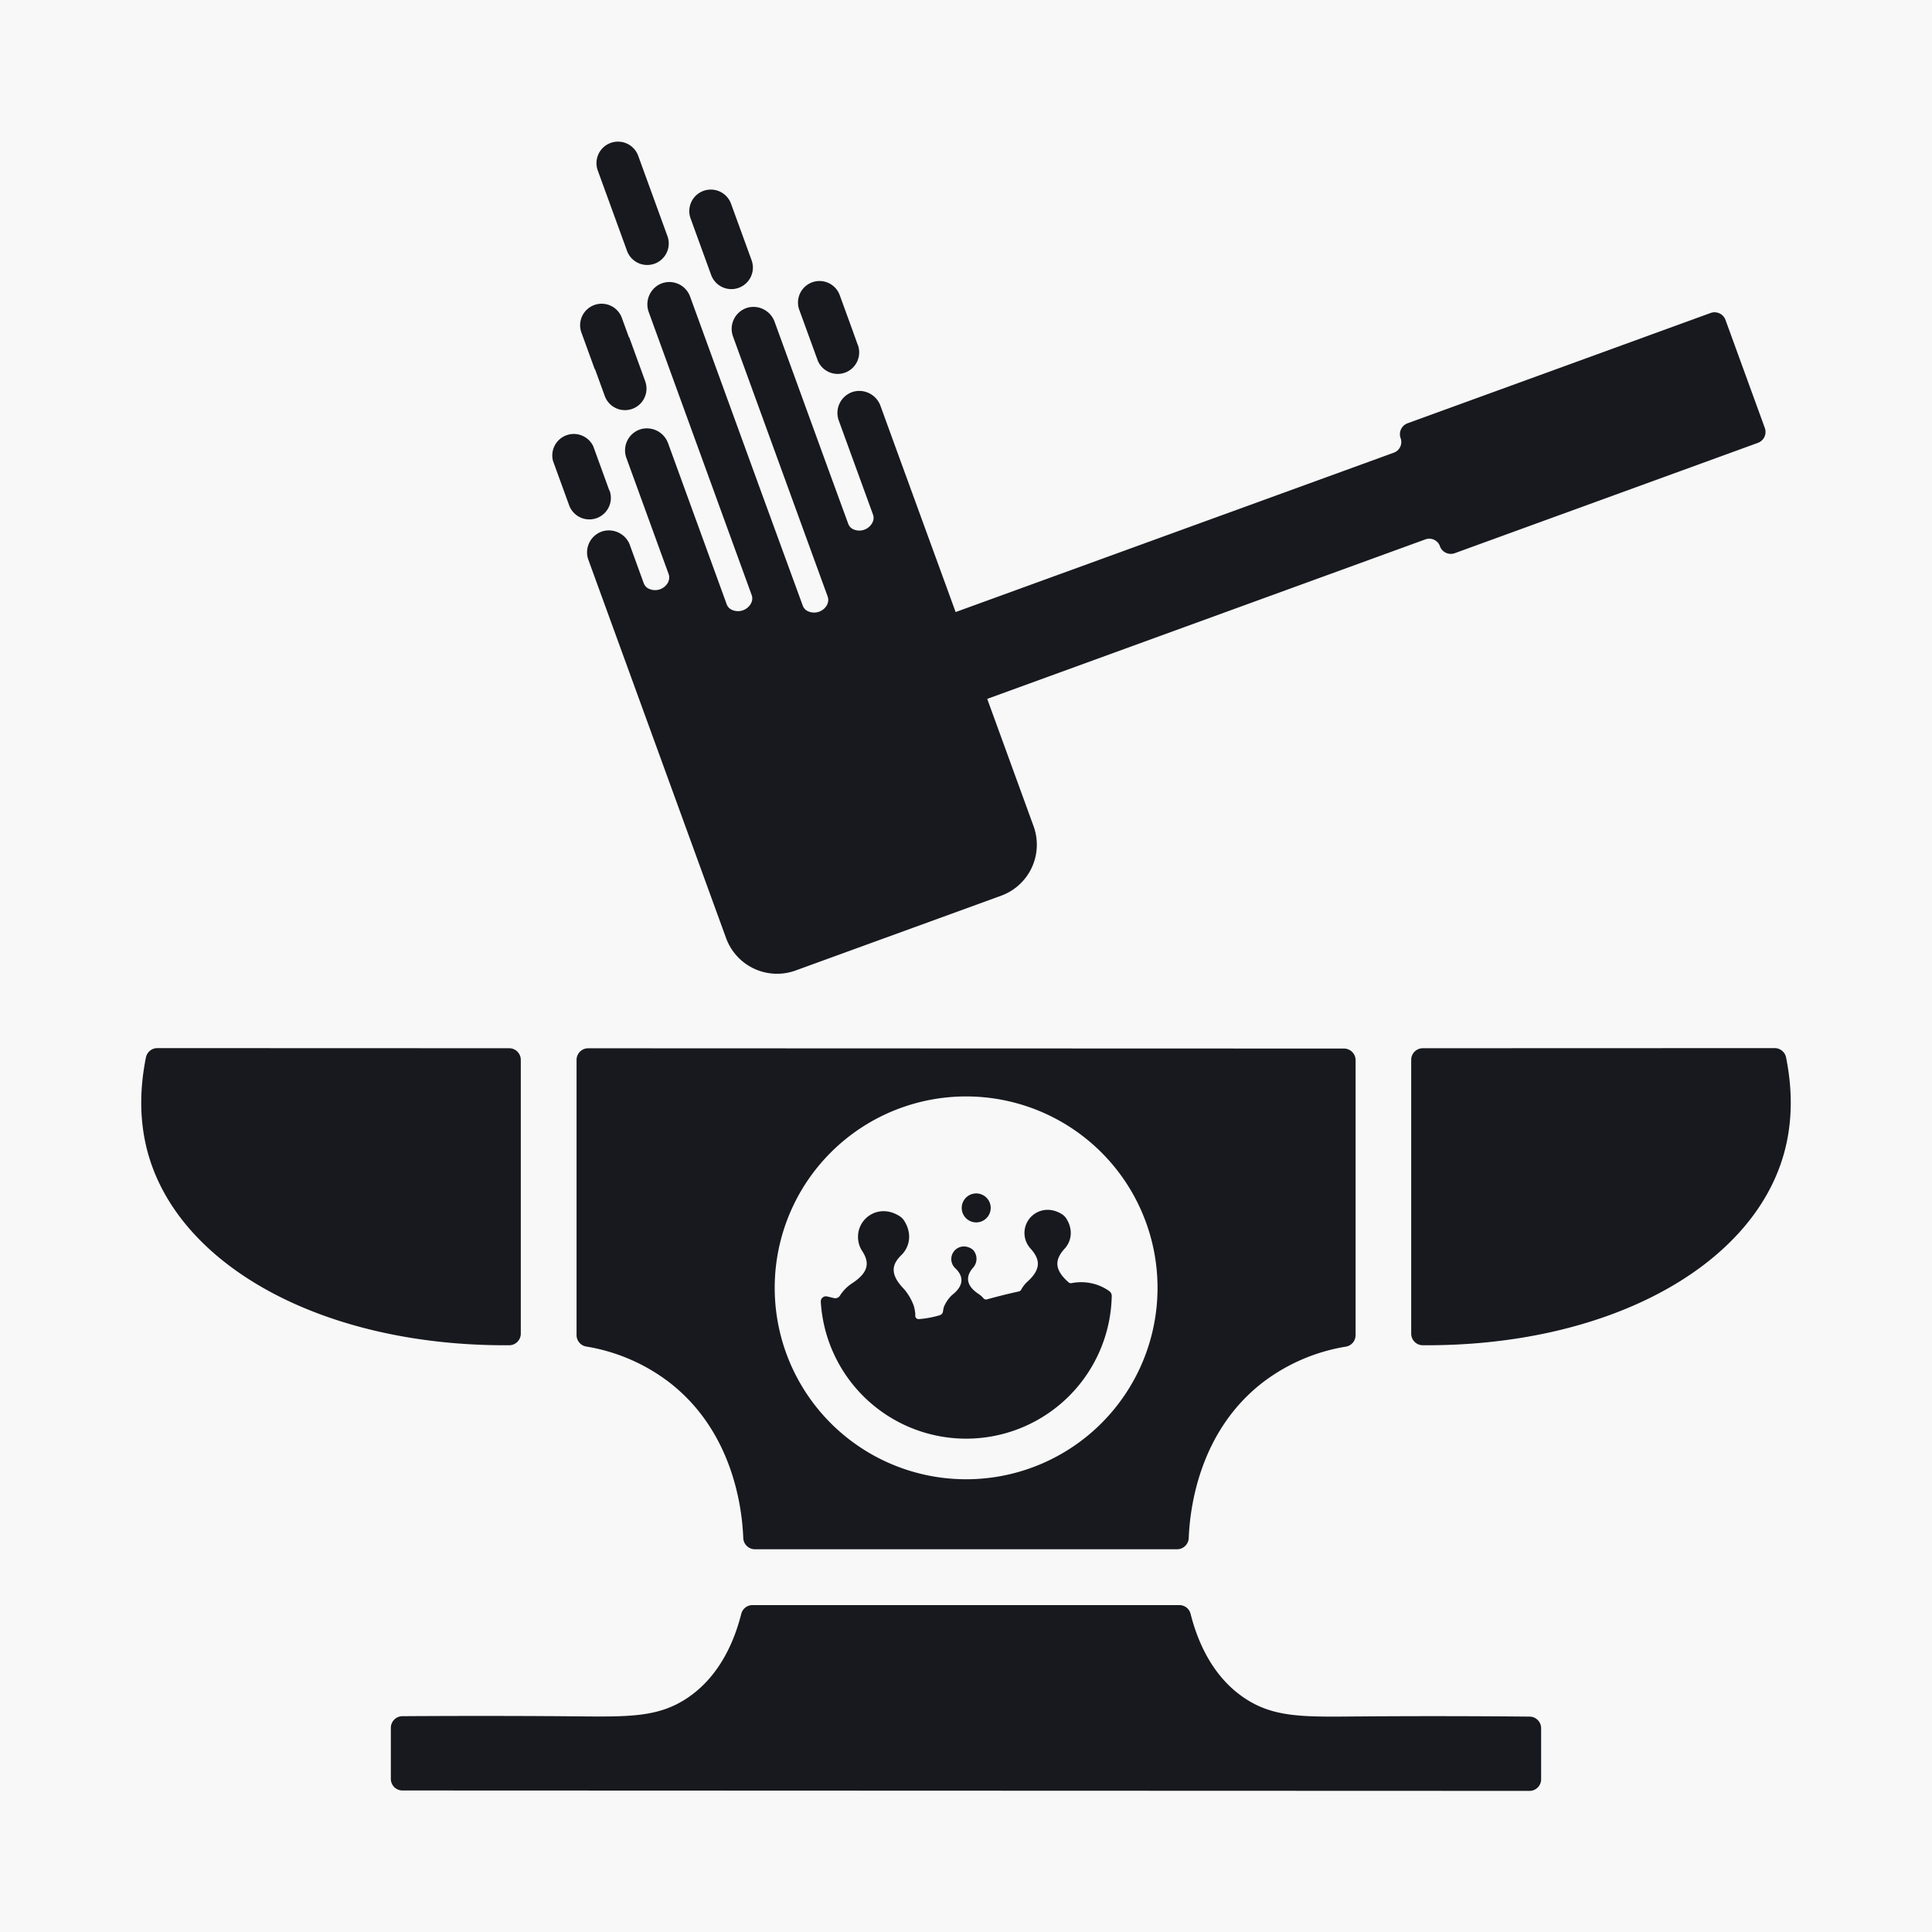 <svg id="Laag_1" data-name="Laag 1" xmlns="http://www.w3.org/2000/svg" viewBox="0 0 800 800"><defs><style>.cls-1{fill:#f8f8f8;}.cls-2{fill:#17191e;}.cls-3{fill:none;}</style></defs><rect class="cls-1" width="800" height="800"/><path class="cls-2" d="M65.15,434a4.81,4.81,0,0,0-4.72,3.84c-3.82,19-1.31,33.08,1.6,42.25,14.56,45.87,74,77.42,148.82,76.95a4.81,4.81,0,0,0,4.8-4.81q0-56.68,0-113.37a4.81,4.81,0,0,0-4.81-4.81Z"/><path class="cls-2" d="M734.85,434a4.81,4.81,0,0,1,4.72,3.84c3.82,19,1.31,33.08-1.6,42.25-14.56,45.87-74,77.42-148.82,76.95a4.81,4.81,0,0,1-4.8-4.81q0-56.68,0-113.37a4.81,4.81,0,0,1,4.81-4.81Z"/><path class="cls-2" d="M561.29,710.75c-21.71.18-34,.45-46.09-7.69-13.72-9.27-19.57-24.34-22.21-34.83a4.79,4.79,0,0,0-4.65-3.6l-65.32,0h0l-111.41,0a4.8,4.8,0,0,0-4.66,3.6c-2.65,10.48-8.51,25.55-22.23,34.8-12.06,8.14-24.39,7.86-46.1,7.67-15.75-.14-40.12-.27-72-.06a4.81,4.81,0,0,0-4.78,4.81v21.14a4.81,4.81,0,0,0,4.81,4.81l210.3.08h0l256.39.09a4.81,4.81,0,0,0,4.81-4.81q0-10.58,0-21.14a4.81,4.81,0,0,0-4.78-4.81C601.41,710.51,577,710.63,561.29,710.75Z"/><path class="cls-2" d="M556.6,434.18l-156.53-.05-156.52-.06a4.81,4.81,0,0,0-4.81,4.81q0,57,0,113.94a4.82,4.82,0,0,0,4,4.75,77.08,77.08,0,0,1,34.36,14.8c26.43,20.41,30.21,52.17,30.67,64.52a4.86,4.86,0,0,0,4.81,4.63l87.42,0,87.42,0a4.86,4.86,0,0,0,4.81-4.63c.47-12.35,4.28-44.11,30.71-64.5a77.28,77.28,0,0,1,34.38-14.78,4.81,4.81,0,0,0,4-4.74q0-57,0-114A4.82,4.82,0,0,0,556.6,434.18ZM400.05,612.53a79.26,79.26,0,1,1,79.26-79.26A79.26,79.26,0,0,1,400.05,612.53Z"/><path class="cls-2" d="M460.35,536.6a2.45,2.45,0,0,0-1.05-2,19.85,19.85,0,0,0-5.47-2.73,20.49,20.49,0,0,0-10.12-.55,1.43,1.43,0,0,1-1.25-.35l-.35-.31h0c-5.72-5.2-5.26-9.23-1.23-13.66h0c2.74-3,3.62-7.75.66-12.42a5.83,5.83,0,0,0-1.88-1.85c-7.57-4.68-15.45.65-15.45,7.82a9.57,9.57,0,0,0,2.51,6.45h0c4,4.43,4.49,8.46-1.23,13.66h0a12.2,12.2,0,0,0-2.62,3.35,1.45,1.45,0,0,1-1,.75c-5.71,1.25-10.56,2.55-13.2,3.28a1.36,1.36,0,0,1-1.39-.4,9.44,9.44,0,0,0-2-1.79h0c-6.08-4-4.94-8-2.29-11h0a5.45,5.45,0,0,0,.27-6.87,2.76,2.76,0,0,0-.78-.78c-4.17-2.73-8.57.2-8.57,4.15a5.22,5.22,0,0,0,1.66,3.81h0c2.88,2.7,4.35,6.67-1.38,11.12h0a14.31,14.31,0,0,0-3.35,4.91,10.51,10.51,0,0,0-.25,1.11l-.13.78a1.88,1.88,0,0,1-1.32,1.52,36.92,36.92,0,0,1-4.09,1,38.23,38.23,0,0,1-4.55.61A1.4,1.4,0,0,1,379,545L379,544a18.79,18.79,0,0,0-.56-3.09,22,22,0,0,0-4.15-7.19h0c-6-6.19-4.94-10.21-1.07-14h0c3.42-3.31,4.63-8.89,1.13-14.32a5.74,5.74,0,0,0-1.79-1.78c-8.42-5.42-17.27.5-17.27,8.49A10.54,10.54,0,0,0,357,518h0c2.94,4.51,3.07,8.66-4.14,13.37h0a17.09,17.09,0,0,0-5.08,5.15,2.21,2.21,0,0,1-2.38,1l-1-.23-1.89-.46a2.14,2.14,0,0,0-2.64,2.19,60.3,60.3,0,0,0,120.48-2.39Z"/><path class="cls-2" d="M403.08,506.06a6,6,0,1,0-4.74-4.74A6,6,0,0,0,403.08,506.06Z"/><path class="cls-3" d="M275.4,265.84a6.09,6.09,0,0,0,9.82-1.74,6.35,6.35,0,0,0,.54-2l-6.34-17.43-10.37,3.78Z"/><path class="cls-3" d="M341.2,275.18a6.1,6.1,0,0,0,9.82-1.75,5.87,5.87,0,0,0,.54-2l-17-46.81-10.36,3.77Z"/><path class="cls-3" d="M360.08,241.32a6.1,6.1,0,0,0,9.83-1.74,6.42,6.42,0,0,0,.54-2l-8.37-23-10.37,3.77Z"/><path class="cls-3" d="M309.79,274.6a6.09,6.09,0,0,0,9.82-1.74,6.23,6.23,0,0,0,.54-2L307,234.62l-10.36,3.77Z"/><path class="cls-2" d="M276.29,97.54,264.21,64.35a8.91,8.91,0,0,0-16.74,6.1l12.08,33.18a8.91,8.91,0,1,0,16.74-6.09Z"/><path class="cls-2" d="M355.12,142.65l-2-5.59h0l-5.4-14.83a8.91,8.91,0,1,0-16.75,6.09l.76,2.07h0l6.68,18.35a8.91,8.91,0,1,0,16.74-6.09Z"/><path class="cls-2" d="M252.32,203.14l-1-2.77h0l-5.39-14.83h0l-.28-.76h0a8.91,8.91,0,0,0-16.67,6.07h0l.28.77h0l5.4,14.83h0l1,2.76a8.91,8.91,0,0,0,16.75-6.09Z"/><path class="cls-2" d="M311.22,107.76,304.54,89.4h0l-1.92-5.26a8.91,8.91,0,0,0-16.74,6.09l5.39,14.83h0l3.2,8.79a8.91,8.91,0,0,0,16.75-6.09Z"/><path class="cls-2" d="M267.22,158l-6.68-18.36-.11.05-2.83-7.77A8.91,8.91,0,1,0,240.86,138l5.39,14.83.12,0,4.11,11.3a8.91,8.91,0,0,0,16.74-6.1Z"/><path class="cls-2" d="M730.79,177.25l-1.62-4.45-13.06-35.88-1.62-4.44a4.81,4.81,0,0,0-6.16-2.88L582.85,175.27a4.81,4.81,0,0,0-2.88,6.17l0,0a4.7,4.7,0,0,1-2.81,6l-181.45,66-25-68.55h0l-6.09-16.75a9.36,9.36,0,0,0-11.05-6,9.16,9.16,0,0,0-6.25,12l14.14,38.85a4.13,4.13,0,0,1-.06,3.09,1.17,1.17,0,0,0-.05.11A6.09,6.09,0,0,1,353,219a4,4,0,0,1-1.79-2.18L343.23,195h0l-22.45-61.66a9.33,9.33,0,0,0-11-6,9.15,9.15,0,0,0-6.25,12l32.45,89.17h0l6.71,18.42a4.18,4.18,0,0,1-.06,3.09.54.54,0,0,0,0,.11,6.09,6.09,0,0,1-8.47,2.76,4,4,0,0,1-1.78-2.18L315.67,205l-29.92-82.2a9.14,9.14,0,0,0-12.48-5.15,9.34,9.34,0,0,0-4.6,11.69l42.56,117a4.13,4.13,0,0,1-.06,3.09.61.61,0,0,1-.05.12,6.09,6.09,0,0,1-8.46,2.76,4,4,0,0,1-1.78-2.18l-12.76-35.05h0l-11.44-31.44a9.36,9.36,0,0,0-11.05-6,9.15,9.15,0,0,0-6.25,12l17.46,48a4.13,4.13,0,0,1-.06,3.09.54.54,0,0,1,0,.11,6.07,6.07,0,0,1-8.46,2.76,4,4,0,0,1-1.79-2.18l-5.91-16.26h0a9.32,9.32,0,0,0-10.94-5.21,9.14,9.14,0,0,0-6.19,11.45h0l28.37,77.93h0l28.79,79.1a22.46,22.46,0,0,0,28.79,13.43l85.2-31A22.47,22.47,0,0,0,427.94,342l-19.15-52.61,181.45-66.05a4.69,4.69,0,0,1,6,2.8l0,.05a4.81,4.81,0,0,0,6.16,2.87l125.48-45.67A4.81,4.81,0,0,0,730.79,177.25Z"/><path class="cls-3" d="M275.4,265.84a6.09,6.09,0,0,0,9.82-1.74,6.35,6.35,0,0,0,.54-2l-6.34-17.43-10.37,3.78Z"/><path class="cls-3" d="M341.2,275.18a6.1,6.1,0,0,0,9.82-1.75,5.87,5.87,0,0,0,.54-2l-17-46.81-10.36,3.77Z"/><path class="cls-3" d="M360.08,241.32a6.1,6.1,0,0,0,9.83-1.74,6.42,6.42,0,0,0,.54-2l-8.37-23-10.37,3.77Z"/><path class="cls-3" d="M309.79,274.6a6.09,6.09,0,0,0,9.82-1.74,6.23,6.23,0,0,0,.54-2L307,234.62l-10.36,3.77Z"/></svg>